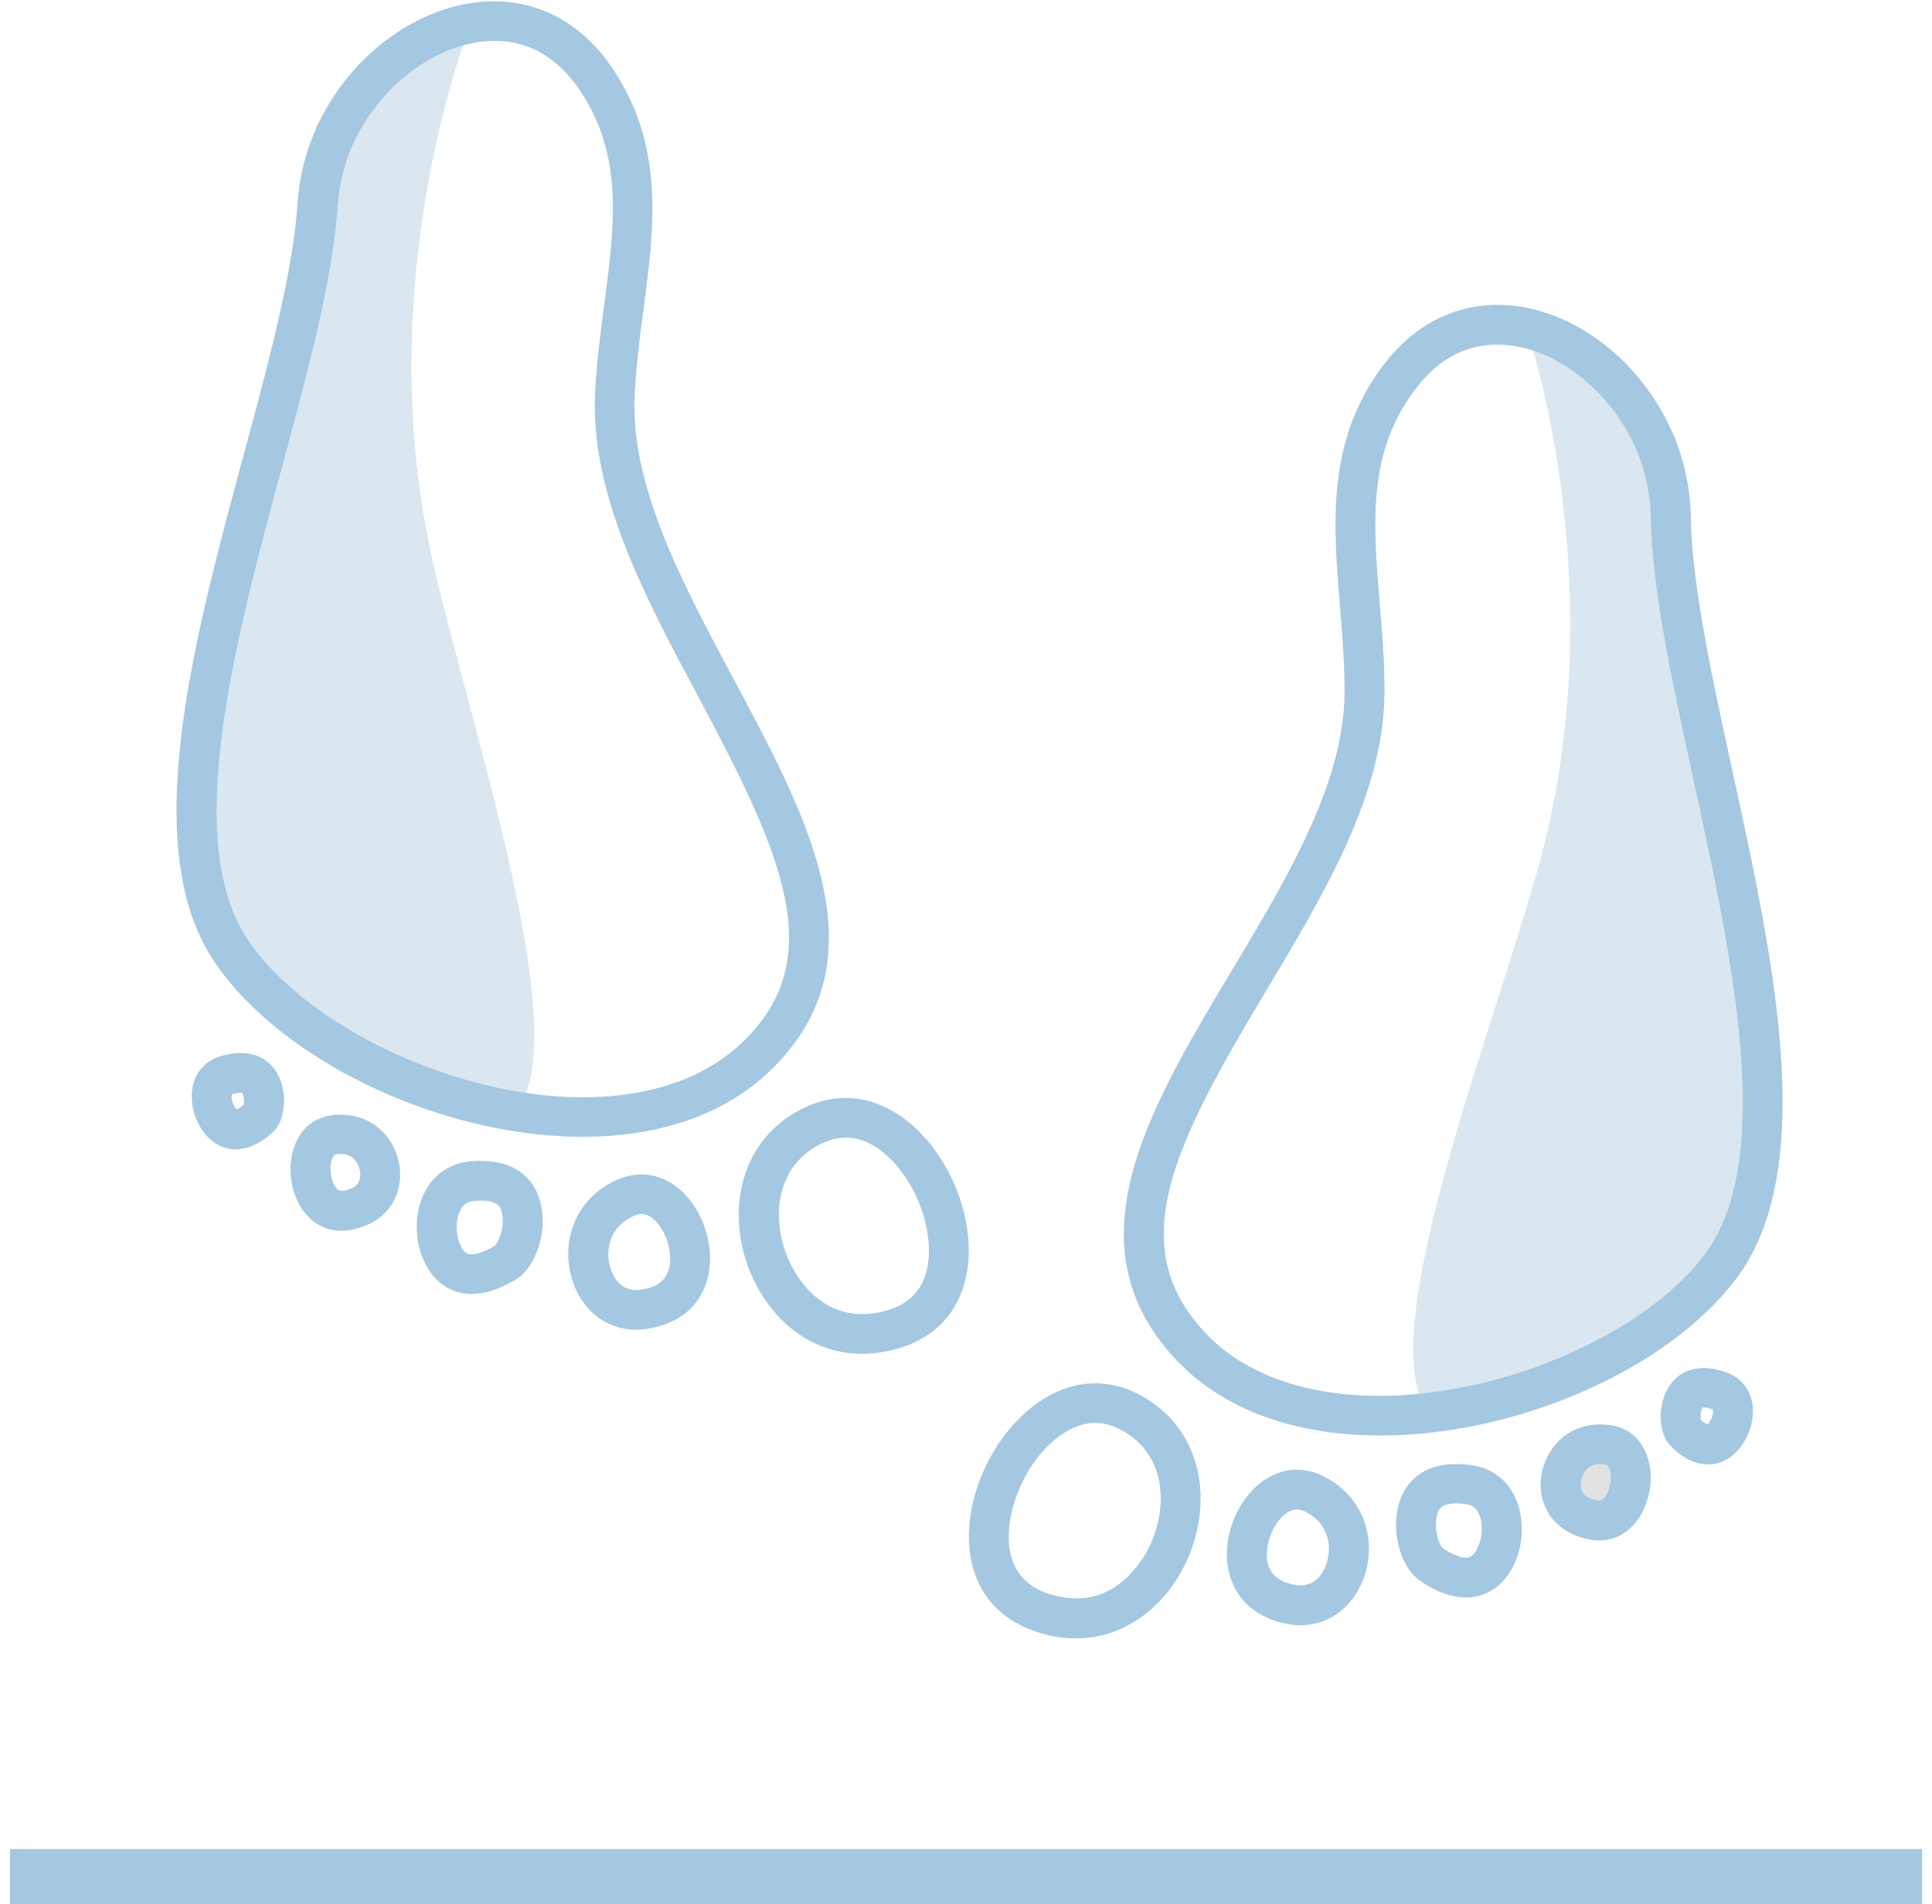 <svg xmlns="http://www.w3.org/2000/svg" width="70" height="69" viewBox="0 0 70 69">
  <g fill="none" fill-rule="evenodd" transform="translate(1)">
    <g transform="translate(5.064)">
      <path fill="#DAE6F0" fill-rule="nonzero" d="M49.293 12.068C49.293 12.068 52.244 20.693 49.966 30.288 48.555 36.239 42.724 50.083 46.269 51.621 60.397 49.989 58.183 36.34 58.183 36.34L55.058 22.202 54.646 15.848C54.639 15.848 51.405 12.197 49.293 12.068zM10.938 1.021C10.938 1.021 7.574 9.495 9.375 19.183 10.497 25.192 15.64 39.308 12.023 40.667-2.011 38.352.868 24.833.868 24.833L4.68 10.86 5.404 4.535C5.411 4.535 8.826 1.049 10.938 1.021z"/>
      <path d="M55.912,50.643 L55.912,50.643 C56.266,50.794 56.426,51.211 56.274,51.556 L56.274,51.556 C56.122,51.908 55.702,52.066 55.355,51.915 L55.355,51.915 C55,51.764 54.841,51.347 54.993,51.002 L54.993,51.002 C55.145,50.657 55.557,50.492 55.912,50.643 Z"/>
      <path fill="#E2E2E2" fill-rule="nonzero" d="M52.1,52.864 L52.1,52.864 C52.62,53.087 52.859,53.698 52.635,54.215 L52.635,54.215 C52.411,54.733 51.796,54.97 51.275,54.747 L51.275,54.747 C50.754,54.524 50.515,53.913 50.74,53.396 L50.74,53.396 C50.971,52.878 51.579,52.641 52.1,52.864 Z"/>
      <path d="M47.47,54.1 L47.47,54.1 C48.106,54.373 48.403,55.121 48.128,55.753 L48.128,55.753 C47.853,56.386 47.101,56.681 46.464,56.407 L46.464,56.407 C45.828,56.134 45.531,55.387 45.806,54.754 L45.806,54.754 C46.081,54.115 46.833,53.82 47.47,54.1 Z"/>
      <path fill="#A4C7E2" fill-rule="nonzero" d="M51.55 54.294C51.391 54.23 51.21 54.108 51.21 53.806 51.203 53.583 51.311 53.346 51.47 53.202 51.615 53.072 51.81 53.022 52.056 53.058 52.107 53.065 52.136 53.072 52.15 53.08 52.251 53.123 52.353 53.425 52.273 53.798 52.215 54.086 52.078 54.287 51.977 54.352 51.955 54.366 51.897 54.402 51.709 54.352 51.651 54.337 51.6 54.316 51.55 54.294L51.55 54.294zM50.971 55.617C51.08 55.66 51.195 55.703 51.318 55.739 52.628 56.106 53.474 55.157 53.691 54.079 53.872 53.159 53.59 52.138 52.722 51.764 52.577 51.7 52.418 51.657 52.237 51.635 50.696 51.434 49.741 52.656 49.756 53.834 49.77 54.553 50.146 55.258 50.971 55.617L50.971 55.617zM46.638 56.336C46.5 56.278 46.349 56.192 46.211 56.098 46.095 55.998 45.886 55.487 45.987 54.977 46.037 54.726 46.103 54.388 47 54.496 47.086 54.503 47.166 54.524 47.231 54.553 47.318 54.589 47.448 54.668 47.542 54.905 47.672 55.236 47.651 55.696 47.491 56.041 47.311 56.472 47.101 56.537 46.638 56.336L46.638 56.336zM46.059 57.658C47.419 58.248 48.381 57.608 48.815 56.645 49.343 55.466 49.09 53.798 47.81 53.245 47.622 53.166 47.412 53.108 47.18 53.08 45.531 52.878 44.764 53.712 44.569 54.704 44.374 55.696 44.75 56.846 45.386 57.277 45.618 57.443 45.842 57.565 46.059 57.658L46.059 57.658zM40.467 57.32C40.294 57.241 39.751 57.011 39.845 56.142 39.903 55.581 40.229 55.006 40.619 54.783 40.814 54.675 40.981 54.668 41.198 54.762 41.285 54.797 41.379 54.855 41.473 54.92 42.138 55.401 42.196 56.192 41.957 56.76 41.777 57.191 41.393 57.644 40.576 57.356 40.54 57.349 40.503 57.335 40.467 57.32L40.467 57.32zM39.889 58.636C39.954 58.664 40.026 58.693 40.091 58.715 41.632 59.261 42.811 58.463 43.296 57.313 43.78 56.163 43.563 54.647 42.326 53.755 42.138 53.619 41.957 53.518 41.777 53.439 40.055 52.699 38.586 54.316 38.406 55.983 38.297 57.047 38.702 58.125 39.889 58.636L39.889 58.636zM39.802 49.809C38.941 49.436 38.203 48.932 37.617 48.307 34.622 45.145 36.445 41.508 39.809 35.902 41.907 32.401 44.077 28.779 44.099 25.113 44.106 23.999 44.012 22.907 43.925 21.85 43.686 18.946 43.477 16.438 45.184 14.145 46.804 11.953 48.844 12.406 49.915 12.866 51.723 13.649 53.698 15.82 53.749 18.738 53.792 21.376 54.523 24.703 55.29 28.233 56.693 34.665 58.285 41.961 55.717 45.439 52.931 49.184 44.887 52.002 39.802 49.809L39.802 49.809zM39.23 51.125C44.829 53.547 53.59 50.729 56.881 46.28 61.337 40.257 55.319 26.112 55.196 18.709 55.138 15.424 53.026 12.643 50.494 11.543 48.294 10.594 45.777 10.918 44.019 13.283 41.299 16.948 42.674 21.002 42.652 25.099 42.609 33.264 29.956 42.306 36.568 49.292 37.313 50.083 38.225 50.686 39.23 51.125L39.23 51.125z"/>
      <path fill="#A4C7E2" d="M57.055 46.036C57.091 45.986 57.12 45.943 57.149 45.914 57.127 45.943 57.098 45.978 57.055 46.036zM56.635 46.604C56.585 46.668 56.592 46.661 56.635 46.604L56.635 46.604zM56.903 46.244C56.961 46.172 57.011 46.093 57.062 46.029 57.019 46.086 56.961 46.158 56.903 46.244zM56.903 46.244C56.896 46.259 56.889 46.266 56.881 46.28 56.867 46.295 56.86 46.309 56.845 46.331 56.86 46.302 56.881 46.273 56.903 46.244z"/>
      <path fill="#A4C7E2" fill-rule="nonzero" d="M31.7 57.665C29.826 56.86 30.629 54.539 30.81 54.086 31.244 52.972 32.047 52.059 32.886 51.714 33.385 51.506 33.87 51.513 34.369 51.721 34.528 51.793 34.687 51.879 34.846 51.987 36.264 52.972 36.199 54.812 35.548 56.106 35.266 56.659 34.181 58.427 32.032 57.78 31.909 57.752 31.801 57.716 31.7 57.665L31.7 57.665zM31.121 58.988C31.273 59.053 31.432 59.11 31.606 59.167 33.978 59.879 35.903 58.593 36.836 56.76 37.834 54.797 37.675 52.21 35.678 50.816 35.432 50.643 35.194 50.514 34.948 50.406 32.597 49.392 30.369 51.268 29.464 53.561 28.647 55.624 28.914 58.032 31.121 58.988L31.121 58.988zM55.803 51.613C55.767 51.599 55.68 51.556 55.557 51.441 55.543 51.355 55.543 51.189 55.601 51.053 55.615 51.024 55.623 51.01 55.623 51.002 55.651 50.995 55.76 50.995 55.963 51.06 55.963 51.06 55.984 51.067 55.999 51.074 56.013 51.153 55.999 51.333 55.897 51.491 55.861 51.556 55.825 51.592 55.803 51.613L55.803 51.613zM55.225 52.936C56.042 53.288 56.751 52.878 57.134 52.239 57.634 51.412 57.597 50.205 56.57 49.759 56.52 49.737 56.462 49.716 56.411 49.702 55.261 49.328 54.581 49.809 54.284 50.471 53.988 51.139 54.067 51.994 54.458 52.383 54.711 52.648 54.971 52.828 55.225 52.936L55.225 52.936z"/>
      <path d="M2.438 39.229L2.438 39.229C2.076 39.366 1.895 39.768 2.033 40.128L2.033 40.128C2.17 40.487 2.575 40.667 2.937 40.53L2.937 40.53C3.299 40.394 3.48 39.991 3.342 39.632L3.342 39.632C3.205 39.28 2.8 39.093 2.438 39.229zM6.134 41.63L6.134 41.63C5.606 41.831 5.331 42.428 5.534 42.953L5.534 42.953C5.737 43.477 6.337 43.75 6.865 43.549L6.865 43.549C7.393 43.348 7.668 42.751 7.466 42.227L7.466 42.227C7.27 41.695 6.67 41.429 6.134 41.63zM10.699 43.089L10.699 43.089C10.048 43.333 9.715 44.067 9.961 44.713L9.961 44.713C10.207 45.36 10.945 45.691 11.596 45.447L11.596 45.447C12.247 45.202 12.58 44.469 12.334 43.822L12.334 43.822C12.088 43.168 11.35 42.845 10.699 43.089z"/>
      <path fill="#A4C7E2" fill-rule="nonzero" d="M6.619 43.082C6.569 43.103 6.518 43.118 6.46 43.132 6.272 43.175 6.214 43.132 6.192 43.118 6.091 43.053 5.968 42.845 5.925 42.55 5.867 42.176 5.983 41.874 6.084 41.838 6.098 41.831 6.134 41.824 6.178 41.817 6.424 41.795 6.612 41.853 6.757 41.989 6.909 42.14 7.003 42.385 6.988 42.608 6.966 42.917 6.778 43.024 6.619 43.082L6.619 43.082zM7.126 44.433C7.972 44.117 8.377 43.427 8.428 42.715 8.507 41.537 7.61 40.272 6.062 40.401 5.881 40.415 5.722 40.451 5.57 40.509 4.688 40.839 4.355 41.846 4.492 42.773 4.651 43.858 5.454 44.843 6.778 44.541 6.901 44.505 7.017 44.469 7.126 44.433L7.126 44.433zM11.423 45.36C10.952 45.54 10.743 45.461 10.583 45.037 10.446 44.678 10.446 44.225 10.591 43.901 10.692 43.671 10.829 43.592 10.916 43.563 10.981 43.542 11.061 43.52 11.148 43.513 12.052 43.448 12.103 43.786 12.139 44.038 12.211 44.548 11.98 45.044 11.857 45.145 11.719 45.231 11.567 45.31 11.423 45.36L11.423 45.36zM11.936 46.704C12.153 46.618 12.385 46.51 12.631 46.359 13.289 45.964 13.716 44.828 13.571 43.829 13.426 42.83 12.696 41.953 11.046 42.076 10.815 42.09 10.598 42.14 10.41 42.212 9.1 42.701 8.768 44.354 9.238 45.554 9.621 46.546 10.554 47.229 11.936 46.704L11.936 46.704zM17.543 46.64C17.506 46.654 17.47 46.668 17.427 46.676 16.602 46.927 16.233 46.453 16.074 46.014 15.864 45.432 15.958 44.642 16.646 44.196 16.747 44.131 16.841 44.081 16.928 44.045 17.152 43.959 17.318 43.973 17.506 44.095 17.883 44.34 18.179 44.922 18.215 45.49 18.266 46.367 17.723 46.575 17.543 46.64L17.543 46.64zM18.049 47.984C19.264 47.531 19.72 46.474 19.655 45.411 19.561 43.736 18.165 42.047 16.414 42.701 16.226 42.773 16.038 42.866 15.85 42.988 14.569 43.822 14.287 45.317 14.707 46.496 15.134 47.667 16.269 48.523 17.839 48.048 17.919 48.034 17.984 48.013 18.049 47.984L18.049 47.984zM18.57 39.172C13.39 41.12 5.491 37.921 2.901 34.033.506 30.439 2.452 23.23 4.167 16.869 5.107 13.383 5.997 10.091 6.171 7.461 6.359 4.55 8.435 2.48 10.287 1.782 11.379 1.373 13.434 1.021 14.953 3.285 16.537 5.657 16.211 8.151 15.828 11.04 15.691 12.089 15.546 13.182 15.495 14.289 15.336 17.954 17.326 21.67 19.25 25.271 22.331 31.036 23.974 34.752 20.834 37.77 20.205 38.367 19.445 38.841 18.57 39.172L18.57 39.172zM19.076 40.516C20.103 40.128 21.037 39.567 21.825 38.812 28.77 32.157 16.573 22.511 16.928 14.361 17.109 10.264 18.678 6.289 16.139 2.494 14.497.043 12.001-.403 9.759.438 7.176 1.409 4.926 4.09 4.717 7.367 4.232 14.756-2.474 28.592 1.686 34.823 4.76 39.423 13.369 42.658 19.076 40.516L19.076 40.516z"/>
      <path fill="#A4C7E2" d="M1.519 34.565C1.483 34.514 1.454 34.471 1.432 34.435 1.454 34.471 1.483 34.514 1.519 34.565zM1.91 35.154C1.96 35.226 1.953 35.212 1.91 35.154L1.91 35.154zM1.664 34.788C1.613 34.708 1.563 34.637 1.519 34.565 1.555 34.622 1.606 34.701 1.664 34.788zM1.664 34.788C1.671 34.802 1.678 34.809 1.686 34.823 1.7 34.845 1.707 34.859 1.714 34.874 1.7 34.845 1.686 34.816 1.664 34.788z"/>
      <path fill="#A4C7E2" fill-rule="nonzero" d="M26.281 47.416C26.18 47.452 26.064 47.488 25.949 47.517 23.771 48.056 22.773 46.244 22.52 45.677 21.926 44.354 21.955 42.514 23.417 41.594 23.583 41.493 23.742 41.407 23.909 41.35 24.415 41.163 24.9 41.177 25.384 41.407 26.209 41.795 26.961 42.744 27.345 43.88 27.504 44.34 28.184 46.697 26.281 47.416L26.281 47.416zM26.788 48.76C29.045 47.912 29.421 45.526 28.712 43.427 27.923 41.091 25.789 39.107 23.388 40.006 23.142 40.099 22.889 40.221 22.635 40.379 20.574 41.673 20.284 44.246 21.189 46.259 22.028 48.135 23.887 49.515 26.289 48.911 26.469 48.868 26.636 48.818 26.788 48.76L26.788 48.76zM2.503 40.2C2.481 40.178 2.445 40.135 2.416 40.078 2.329 39.912 2.315 39.733 2.337 39.653 2.351 39.646 2.373 39.639 2.373 39.639 2.575 39.582 2.684 39.596 2.713 39.596 2.713 39.603 2.72 39.617 2.734 39.646 2.785 39.783 2.785 39.948 2.763 40.034 2.626 40.149 2.539 40.193 2.503 40.2L2.503 40.2zM3.017 41.544C3.27 41.45 3.537 41.285 3.82 41.026 4.225 40.653 4.355 39.804 4.087 39.122 3.82 38.439 3.161 37.936 1.997 38.252 1.939 38.266 1.881 38.288 1.83 38.302.781 38.697.687 39.898 1.143 40.753 1.49 41.414 2.177 41.86 3.017 41.544L3.017 41.544z"/>
    </g>
    <path stroke="#A4C7E2" stroke-linecap="square" stroke-width="2" d="M0.362,68 L67.642,68"/>
  </g>
</svg>

